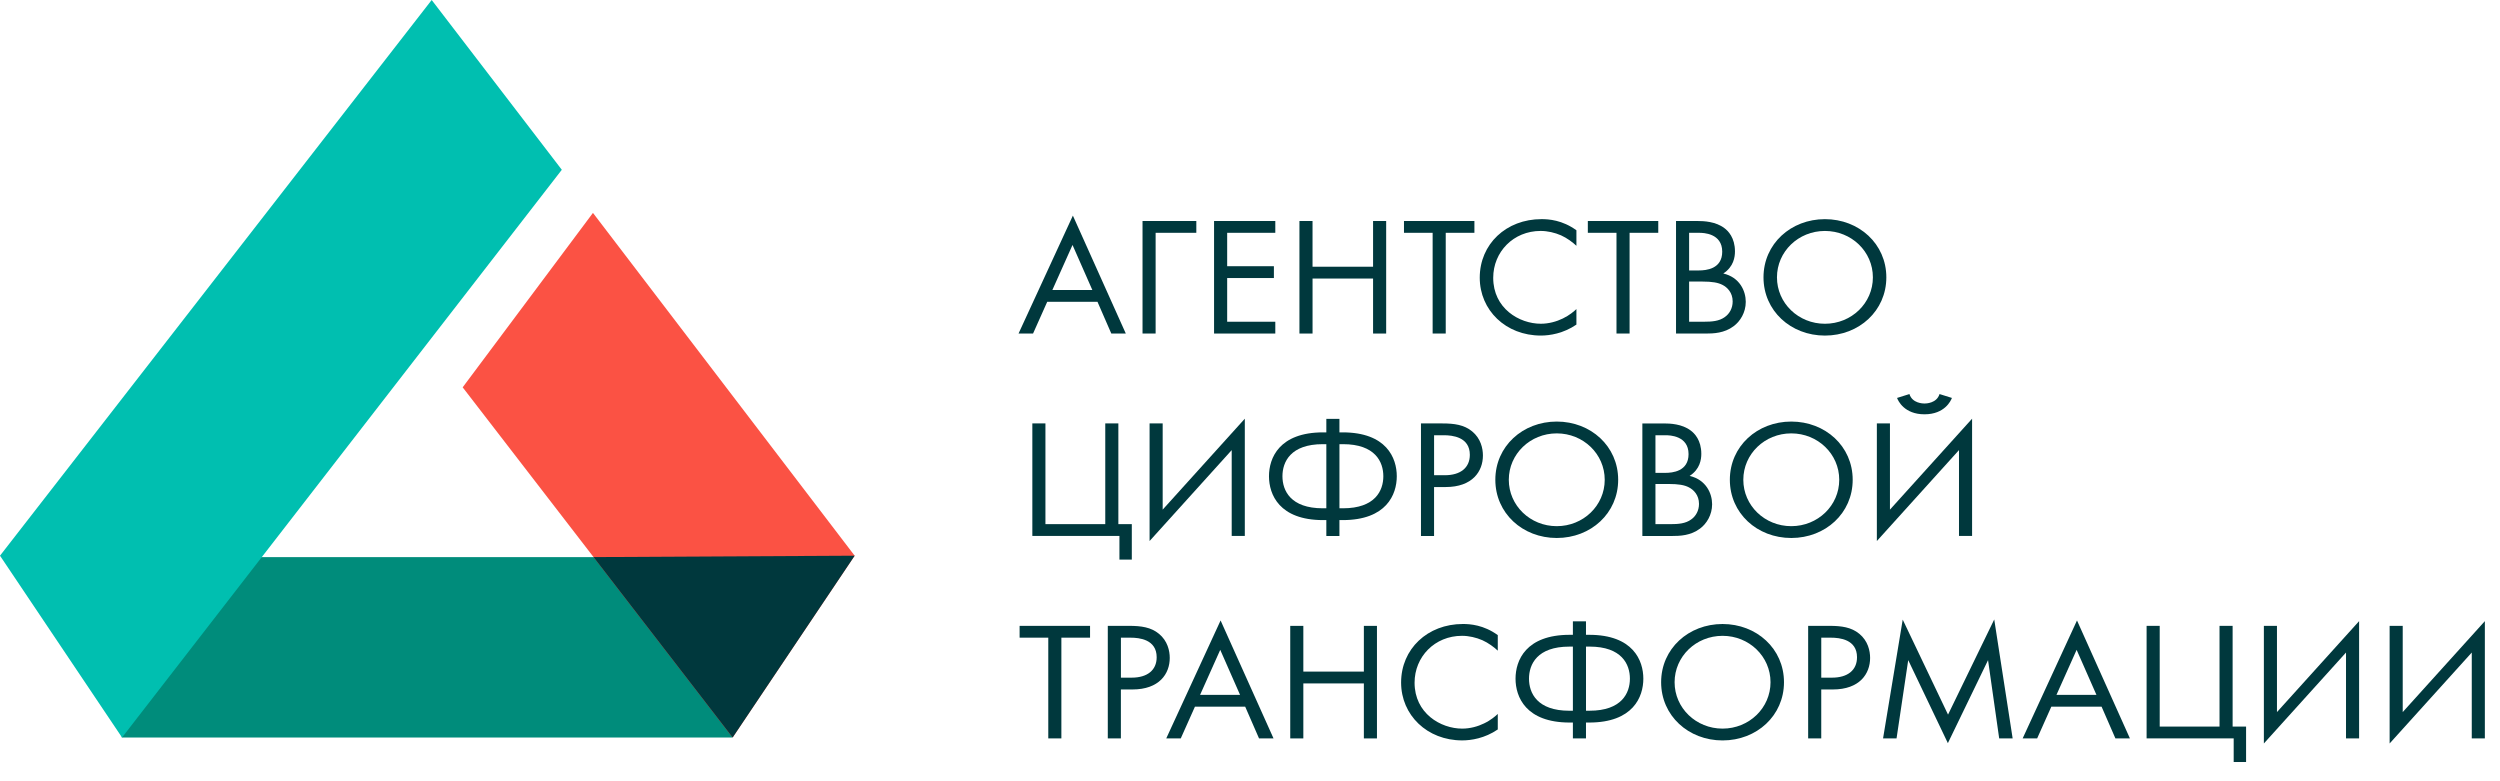 <?xml version="1.0" encoding="utf-8"?>
<!-- Generator: Adobe Illustrator 16.0.0, SVG Export Plug-In . SVG Version: 6.00 Build 0)  -->
<!DOCTYPE svg PUBLIC "-//W3C//DTD SVG 1.1//EN" "http://www.w3.org/Graphics/SVG/1.1/DTD/svg11.dtd">
<svg version="1.1" id="Layer_1" xmlns="http://www.w3.org/2000/svg" xmlns:xlink="http://www.w3.org/1999/xlink" x="0px" y="0px"
	 width="147.41px" height="46.025px" viewBox="0 0 147.41 46.025" enable-background="new 0 0 147.41 46.025" xml:space="preserve">
<rect x="7.182" y="32.85" fill="#008C7B" width="35.998" height="10.637"/>
<polygon fill="#FB5244" points="50.394,32.766 43.199,43.486 27.281,22.838 34.963,12.553 "/>
<polygon fill="#00BFB0" points="25.454,0 0,32.766 7.196,43.486 33.127,10.011 "/>
<polygon fill="#00383D" points="50.394,32.766 43.199,43.486 34.998,32.849 "/>
<g>
	<path fill="#00383D" d="M64.712,17.796h-2.964l-0.835,1.871h-0.856l3.204-6.954l3.121,6.954h-0.855L64.712,17.796z M64.409,17.1
		l-1.169-2.656L62.051,17.1H64.409z"/>
	<path fill="#00383D" d="M67.367,13.031h3.173v0.696h-2.4v5.939h-0.772V13.031z"/>
	<path fill="#00383D" d="M75.197,13.727h-2.838v1.97h2.755v0.697h-2.755v2.577h2.838v0.696h-3.611v-6.636h3.611V13.727z"/>
	<path fill="#00383D" d="M77.393,15.727h3.569v-2.696h0.772v6.636h-0.772v-3.243h-3.569v3.243H76.62v-6.636h0.772V15.727z"/>
	<path fill="#00383D" d="M85.246,13.727v5.939h-0.772v-5.939h-1.69v-0.696h4.153v0.696H85.246z"/>
	<path fill="#00383D" d="M92.951,14.493c-0.22-0.209-0.554-0.458-0.908-0.617c-0.365-0.159-0.793-0.259-1.2-0.259
		c-1.607,0-2.797,1.234-2.797,2.766c0,1.801,1.534,2.706,2.808,2.706c0.469,0,0.929-0.129,1.294-0.308
		c0.396-0.189,0.679-0.438,0.804-0.557v0.915c-0.772,0.527-1.576,0.647-2.098,0.647c-2.067,0-3.602-1.493-3.602-3.413
		c0-1.98,1.556-3.452,3.643-3.452c0.418,0,1.222,0.05,2.057,0.657V14.493z"/>
	<path fill="#00383D" d="M96.087,13.727v5.939h-0.772v-5.939h-1.69v-0.696h4.153v0.696H96.087z"/>
	<path fill="#00383D" d="M100.077,13.031c0.386,0,1.085,0.03,1.597,0.418c0.219,0.159,0.626,0.567,0.626,1.373
		c0,0.329-0.073,0.905-0.688,1.304c0.971,0.229,1.325,1.034,1.325,1.671s-0.334,1.154-0.71,1.433
		c-0.553,0.418-1.189,0.438-1.67,0.438h-1.732v-6.636H100.077z M99.597,15.946h0.585c0.406,0,1.367-0.08,1.367-1.104
		c0-1.094-1.128-1.114-1.347-1.114h-0.605V15.946z M99.597,18.97h0.887c0.449,0,0.888-0.03,1.222-0.279
		c0.271-0.189,0.459-0.517,0.459-0.915c0-0.527-0.323-0.836-0.595-0.975c-0.261-0.139-0.626-0.199-1.18-0.199h-0.793V18.97z"/>
	<path fill="#00383D" d="M103.983,16.354c0-1.979,1.618-3.432,3.622-3.432s3.621,1.453,3.621,3.432c0,1.97-1.606,3.433-3.621,3.433
		S103.983,18.323,103.983,16.354z M104.777,16.354c0,1.522,1.263,2.736,2.828,2.736s2.828-1.213,2.828-2.736
		c0-1.522-1.263-2.736-2.828-2.736S104.777,14.832,104.777,16.354z"/>
</g>
<g>
	<path fill="#00383D" d="M60.871,24.967h0.772v5.939h3.528v-5.939h0.772v5.939h0.793v2.089h-0.73v-1.393h-5.135V24.967z"/>
	<path fill="#00383D" d="M72.627,26.539l-4.843,5.362v-6.935h0.772v5.084l4.843-5.362v6.914h-0.773V26.539z"/>
	<path fill="#00383D" d="M78.206,30.667h-0.188c-2.589,0-3.194-1.512-3.194-2.586c0-1.075,0.605-2.587,3.194-2.587h0.188v-0.796
		h0.772v0.796h0.188c2.589,0,3.194,1.512,3.194,2.587c0,1.074-0.605,2.586-3.194,2.586h-0.188v0.936h-0.772V30.667z M78.206,26.19
		h-0.209c-1.899,0-2.379,1.045-2.379,1.891s0.479,1.89,2.379,1.89h0.209V26.19z M78.979,29.971h0.209
		c1.899,0,2.379-1.044,2.379-1.89s-0.479-1.891-2.379-1.891h-0.209V29.971z"/>
	<path fill="#00383D" d="M85.048,24.967c0.699,0,1.284,0.079,1.754,0.468c0.511,0.418,0.637,1.005,0.637,1.423
		c0,0.935-0.616,1.86-2.202,1.86h-0.679v2.885h-0.772v-6.636H85.048z M84.558,28.021h0.637c0.918,0,1.472-0.438,1.472-1.204
		c0-1.055-1.033-1.154-1.534-1.154h-0.574V28.021z"/>
	<path fill="#00383D" d="M88.171,28.29c0-1.98,1.618-3.433,3.622-3.433s3.621,1.452,3.621,3.433c0,1.97-1.606,3.432-3.621,3.432
		S88.171,30.26,88.171,28.29z M88.965,28.29c0,1.521,1.263,2.735,2.828,2.735s2.828-1.214,2.828-2.735
		c0-1.522-1.263-2.736-2.828-2.736S88.965,26.768,88.965,28.29z"/>
	<path fill="#00383D" d="M98.093,24.967c0.386,0,1.085,0.029,1.597,0.418c0.219,0.159,0.626,0.566,0.626,1.373
		c0,0.328-0.073,0.905-0.688,1.303c0.971,0.229,1.325,1.035,1.325,1.672s-0.334,1.154-0.71,1.433
		c-0.553,0.418-1.189,0.438-1.67,0.438H96.84v-6.636H98.093z M97.612,27.882h0.585c0.406,0,1.367-0.08,1.367-1.104
		c0-1.095-1.128-1.114-1.347-1.114h-0.605V27.882z M97.612,30.906h0.887c0.449,0,0.888-0.03,1.222-0.278
		c0.271-0.189,0.459-0.518,0.459-0.916c0-0.527-0.323-0.835-0.595-0.975c-0.261-0.14-0.626-0.199-1.18-0.199h-0.793V30.906z"/>
	<path fill="#00383D" d="M101.999,28.29c0-1.98,1.618-3.433,3.622-3.433s3.621,1.452,3.621,3.433c0,1.97-1.606,3.432-3.621,3.432
		S101.999,30.26,101.999,28.29z M102.793,28.29c0,1.521,1.263,2.735,2.828,2.735s2.828-1.214,2.828-2.735
		c0-1.522-1.263-2.736-2.828-2.736S102.793,26.768,102.793,28.29z"/>
	<path fill="#00383D" d="M115.51,26.539l-4.843,5.362v-6.935h0.772v5.084l4.843-5.362v6.914h-0.772V26.539z M112.588,23.235
		c0.167,0.548,0.804,0.558,0.887,0.558c0.084,0,0.721-0.01,0.887-0.558l0.731,0.229c-0.063,0.169-0.429,0.965-1.618,0.965
		s-1.555-0.796-1.617-0.965L112.588,23.235z"/>
</g>
<g>
	<defs>
		<rect id="SVGID_1_" y="0" width="147.41" height="46.025"/>
	</defs>
	<clipPath id="SVGID_2_">
		<use xlink:href="#SVGID_1_"  overflow="visible"/>
	</clipPath>
	<g clip-path="url(#SVGID_2_)">
		<path fill="#00383D" d="M62.583,37.6v5.939h-0.772V37.6H60.12v-0.696h4.154V37.6H62.583z"/>
		<path fill="#00383D" d="M66.583,36.903c0.699,0,1.284,0.079,1.753,0.468c0.511,0.418,0.637,1.005,0.637,1.423
			c0,0.935-0.616,1.86-2.203,1.86h-0.678v2.885H65.32v-6.636H66.583z M66.093,39.957h0.637c0.918,0,1.472-0.438,1.472-1.203
			c0-1.055-1.033-1.154-1.534-1.154h-0.574V39.957z"/>
		<path fill="#00383D" d="M73.422,41.669h-2.964l-0.835,1.87h-0.856l3.204-6.954l3.121,6.954h-0.855L73.422,41.669z M73.119,40.973
			l-1.169-2.656l-1.189,2.656H73.119z"/>
		<path fill="#00383D" d="M76.85,39.6h3.569v-2.696h0.772v6.636h-0.772v-3.243H76.85v3.243h-0.772v-6.636h0.772V39.6z"/>
		<path fill="#00383D" d="M88.314,38.365c-0.22-0.208-0.554-0.457-0.908-0.616c-0.365-0.159-0.793-0.259-1.2-0.259
			c-1.607,0-2.797,1.233-2.797,2.766c0,1.801,1.534,2.706,2.808,2.706c0.469,0,0.929-0.129,1.294-0.309
			c0.396-0.188,0.679-0.438,0.804-0.557v0.915c-0.772,0.527-1.576,0.646-2.098,0.646c-2.067,0-3.602-1.492-3.602-3.412
			c0-1.979,1.556-3.452,3.643-3.452c0.418,0,1.222,0.05,2.057,0.656V38.365z"/>
		<path fill="#00383D" d="M92.744,42.604h-0.188c-2.589,0-3.194-1.512-3.194-2.586c0-1.075,0.605-2.587,3.194-2.587h0.188v-0.796
			h0.772v0.796h0.188c2.589,0,3.194,1.512,3.194,2.587c0,1.074-0.605,2.586-3.194,2.586h-0.188v0.936h-0.772V42.604z M92.744,38.127
			h-0.209c-1.899,0-2.379,1.045-2.379,1.891s0.479,1.89,2.379,1.89h0.209V38.127z M93.517,41.907h0.209
			c1.899,0,2.38-1.044,2.38-1.89s-0.48-1.891-2.38-1.891h-0.209V41.907z"/>
		<path fill="#00383D" d="M97.947,40.227c0-1.98,1.618-3.433,3.622-3.433s3.622,1.452,3.622,3.433c0,1.97-1.607,3.432-3.622,3.432
			S97.947,42.196,97.947,40.227z M98.741,40.227c0,1.521,1.263,2.735,2.828,2.735s2.828-1.214,2.828-2.735
			c0-1.522-1.263-2.736-2.828-2.736S98.741,38.704,98.741,40.227z"/>
		<path fill="#00383D" d="M107.878,36.903c0.699,0,1.284,0.079,1.754,0.468c0.511,0.418,0.637,1.005,0.637,1.423
			c0,0.935-0.616,1.86-2.202,1.86h-0.679v2.885h-0.772v-6.636H107.878z M107.388,39.957h0.637c0.918,0,1.472-0.438,1.472-1.203
			c0-1.055-1.033-1.154-1.534-1.154h-0.574V39.957z"/>
		<path fill="#00383D" d="M111.033,43.539l1.159-7.004l2.672,5.602l2.724-5.611l1.086,7.014h-0.794l-0.657-4.616l-2.369,4.895
			l-2.338-4.895l-0.688,4.616H111.033z"/>
		<path fill="#00383D" d="M123.918,41.669h-2.964l-0.835,1.87h-0.855l3.204-6.954l3.12,6.954h-0.855L123.918,41.669z
			 M123.615,40.973l-1.169-2.656l-1.189,2.656H123.615z"/>
		<path fill="#00383D" d="M126.573,36.903h0.772v5.939h3.527v-5.939h0.772v5.939h0.794v2.089h-0.731v-1.393h-5.135V36.903z"/>
		<path fill="#00383D" d="M138.33,38.476l-4.843,5.362v-6.935h0.772v5.084l4.843-5.362v6.914h-0.772V38.476z"/>
		<path fill="#00383D" d="M145.745,38.476l-4.843,5.362v-6.935h0.772v5.084l4.843-5.362v6.914h-0.772V38.476z"/>
	</g>
</g>
</svg>

